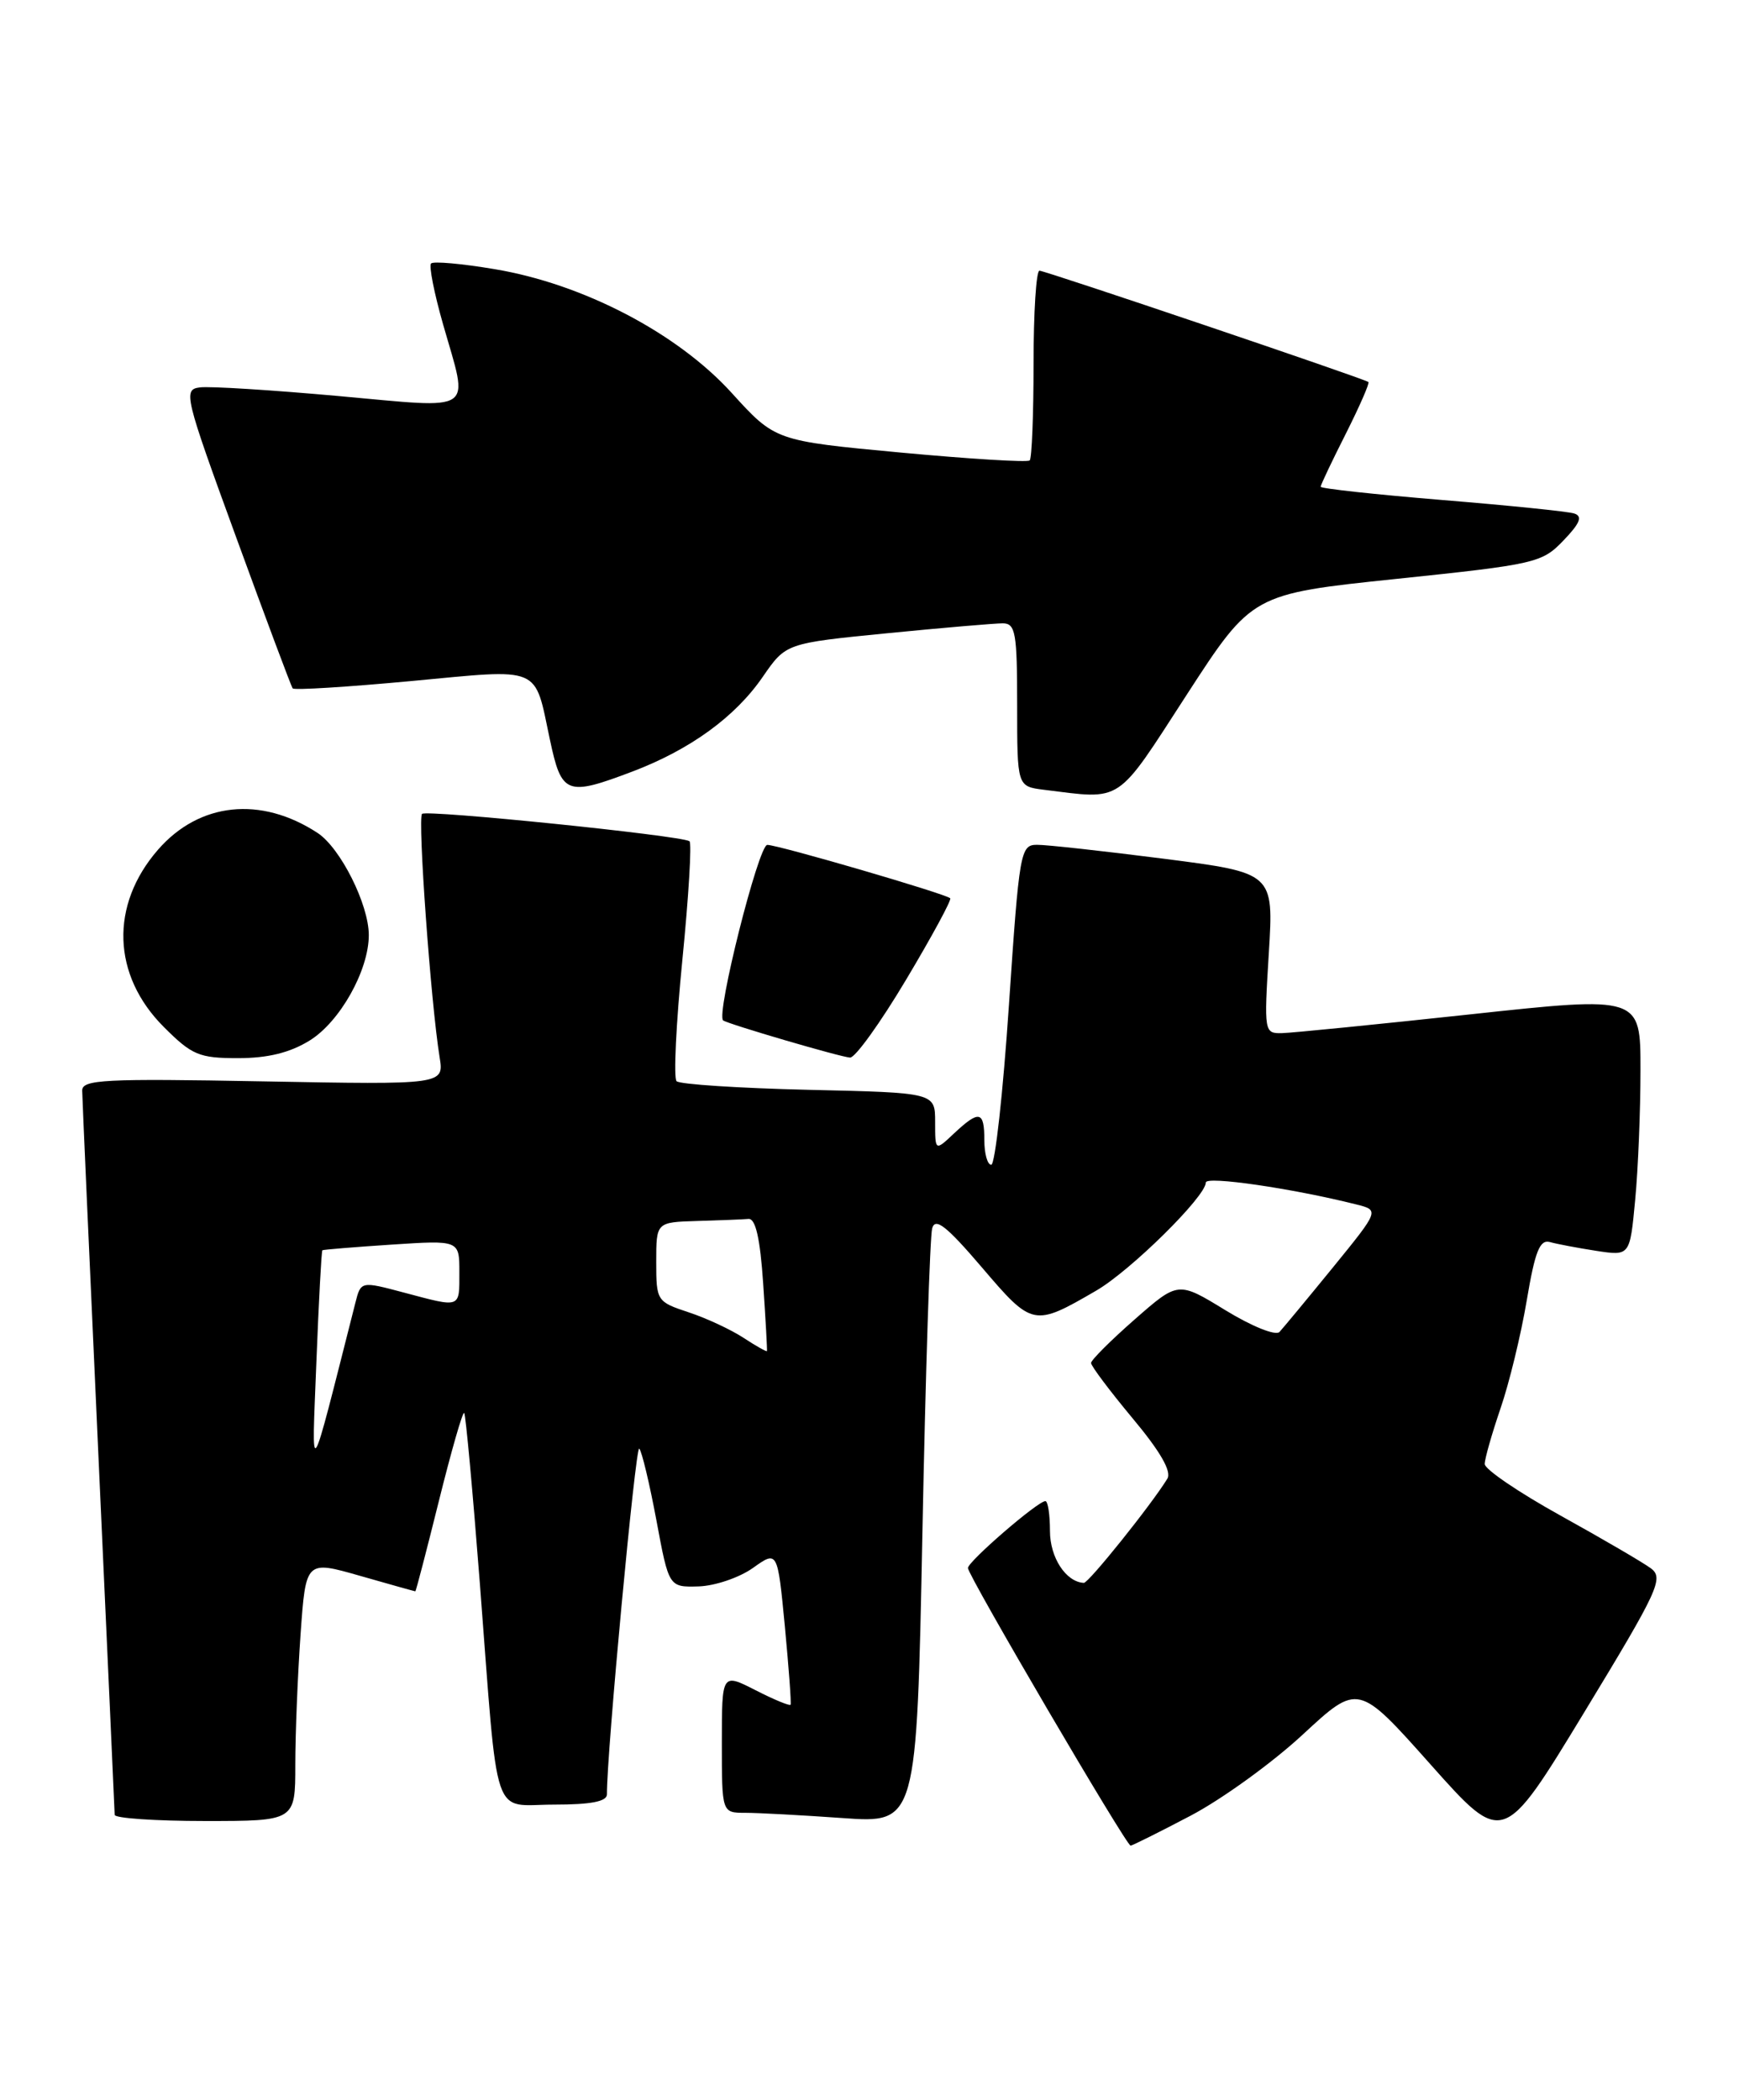 <?xml version="1.0" encoding="UTF-8" standalone="no"?>
<!DOCTYPE svg PUBLIC "-//W3C//DTD SVG 1.1//EN" "http://www.w3.org/Graphics/SVG/1.1/DTD/svg11.dtd" >
<svg xmlns="http://www.w3.org/2000/svg" xmlns:xlink="http://www.w3.org/1999/xlink" version="1.1" viewBox="0 0 212 256">
 <g >
 <path fill="currentColor"
d=" M 145.13 221.36 C 148.94 219.36 155.10 214.91 158.82 211.46 C 165.58 205.20 165.58 205.20 174.41 215.12 C 183.24 225.04 183.24 225.04 193.12 208.77 C 202.20 193.82 202.86 192.39 201.25 191.19 C 200.29 190.48 195.34 187.59 190.25 184.77 C 185.16 181.95 181.00 179.12 181.00 178.48 C 181.00 177.84 181.87 174.80 182.92 171.72 C 183.98 168.65 185.42 162.72 186.12 158.56 C 187.13 152.55 187.71 151.08 188.95 151.42 C 189.80 151.66 192.34 152.14 194.60 152.49 C 198.70 153.12 198.70 153.12 199.34 146.31 C 199.70 142.57 199.99 135.43 199.99 130.46 C 200.00 121.42 200.00 121.42 179.25 123.66 C 167.84 124.89 157.51 125.92 156.29 125.95 C 154.12 126.00 154.09 125.83 154.68 116.20 C 155.28 106.41 155.28 106.41 141.89 104.69 C 134.52 103.75 127.56 102.98 126.41 102.99 C 124.40 103.00 124.26 103.80 123.00 122.50 C 122.28 133.22 121.31 142.00 120.84 142.00 C 120.38 142.00 120.00 140.65 120.00 139.00 C 120.00 135.43 119.39 135.29 116.31 138.17 C 114.00 140.35 114.00 140.35 114.00 136.78 C 114.00 133.21 114.00 133.21 98.58 132.86 C 90.10 132.66 82.86 132.19 82.48 131.81 C 82.10 131.43 82.42 124.76 83.19 116.99 C 83.96 109.23 84.35 102.72 84.05 102.55 C 82.86 101.84 51.98 98.69 51.45 99.22 C 50.90 99.77 52.52 122.27 53.59 128.87 C 54.14 132.24 54.14 132.24 32.07 131.83 C 12.69 131.47 10.00 131.61 10.02 132.96 C 10.03 133.81 10.92 153.85 12.00 177.50 C 13.08 201.15 13.97 220.84 13.98 221.25 C 13.99 221.66 18.95 222.00 25.00 222.00 C 36.00 222.00 36.00 222.00 36.00 215.15 C 36.00 211.39 36.29 204.24 36.64 199.26 C 37.28 190.22 37.28 190.22 43.89 192.11 C 47.52 193.15 50.56 194.00 50.63 194.00 C 50.71 194.00 52.00 189.03 53.51 182.96 C 55.02 176.89 56.40 172.07 56.59 172.25 C 56.77 172.44 57.63 181.80 58.50 193.05 C 60.79 222.80 59.86 220.00 67.55 220.00 C 72.05 220.00 74.00 219.62 73.99 218.75 C 73.95 213.89 77.48 176.15 77.93 176.60 C 78.24 176.91 79.18 180.84 80.02 185.33 C 81.54 193.50 81.54 193.50 85.16 193.40 C 87.15 193.34 90.13 192.33 91.79 191.15 C 94.79 189.01 94.79 189.01 95.68 198.26 C 96.16 203.34 96.48 207.64 96.38 207.82 C 96.28 208.00 94.35 207.20 92.10 206.05 C 88.00 203.96 88.00 203.96 88.00 212.48 C 88.00 221.00 88.00 221.00 90.85 221.00 C 92.41 221.00 97.76 221.29 102.72 221.64 C 111.75 222.28 111.75 222.28 112.45 186.89 C 112.83 167.43 113.37 150.71 113.64 149.75 C 114.02 148.39 115.38 149.45 119.71 154.52 C 125.86 161.73 126.02 161.77 133.64 157.34 C 137.83 154.91 147.00 145.86 147.00 144.16 C 147.00 143.34 157.52 144.87 165.33 146.83 C 168.17 147.54 168.17 147.54 162.49 154.52 C 159.36 158.36 156.43 161.89 155.98 162.38 C 155.51 162.87 152.61 161.70 149.39 159.73 C 143.63 156.20 143.63 156.20 138.33 160.85 C 135.41 163.41 133.02 165.80 133.01 166.16 C 133.01 166.53 135.28 169.55 138.06 172.89 C 141.44 176.93 142.86 179.39 142.31 180.27 C 140.36 183.45 132.70 193.00 132.13 192.97 C 129.94 192.86 128.00 189.88 128.00 186.64 C 128.00 184.64 127.75 183.00 127.44 183.00 C 126.52 183.00 118.00 190.36 118.00 191.16 C 118.00 192.06 137.30 225.00 137.83 225.00 C 138.04 225.00 141.32 223.36 145.13 221.36 Z  M 37.75 126.85 C 41.44 124.57 44.96 118.30 44.96 114.00 C 44.96 110.26 41.50 103.37 38.71 101.54 C 31.80 97.02 24.30 97.81 19.27 103.58 C 13.38 110.34 13.66 118.89 19.97 125.20 C 23.40 128.63 24.27 129.00 29.01 129.00 C 32.64 129.00 35.34 128.34 37.75 126.85 Z  M 110.47 119.42 C 113.61 114.16 116.03 109.70 115.84 109.51 C 115.29 108.96 94.86 103.00 93.54 103.00 C 92.47 103.00 87.25 123.74 88.16 124.40 C 88.77 124.85 102.47 128.87 103.63 128.93 C 104.25 128.97 107.33 124.69 110.47 119.42 Z  M 144.67 84.70 C 152.64 72.41 152.64 72.41 170.26 70.57 C 187.22 68.80 187.99 68.62 190.60 65.89 C 192.63 63.78 192.96 62.94 191.91 62.60 C 191.13 62.35 183.86 61.61 175.75 60.95 C 167.64 60.28 161.00 59.56 161.00 59.34 C 161.00 59.12 162.38 56.21 164.07 52.87 C 165.75 49.53 166.99 46.70 166.82 46.57 C 166.19 46.12 127.41 33.00 126.72 33.00 C 126.32 33.00 126.00 38.10 126.00 44.33 C 126.00 50.57 125.79 55.88 125.53 56.13 C 125.28 56.39 118.19 55.95 109.78 55.17 C 94.50 53.74 94.50 53.74 89.18 47.88 C 82.56 40.60 71.07 34.60 60.28 32.81 C 56.31 32.14 52.83 31.83 52.55 32.12 C 52.27 32.40 52.93 35.75 54.02 39.56 C 57.16 50.55 58.24 49.81 41.25 48.28 C 33.14 47.55 25.54 47.07 24.36 47.23 C 22.31 47.49 22.49 48.25 28.79 65.50 C 32.40 75.40 35.50 83.69 35.68 83.92 C 35.87 84.16 42.36 83.75 50.11 83.03 C 66.17 81.52 65.11 81.07 67.03 90.13 C 68.46 96.88 69.05 97.11 77.12 94.05 C 84.15 91.38 89.64 87.39 92.99 82.51 C 95.81 78.42 95.81 78.42 108.15 77.20 C 114.94 76.53 121.29 75.99 122.25 75.99 C 123.80 76.00 124.00 77.14 124.00 85.94 C 124.00 95.87 124.00 95.87 127.25 96.28 C 136.97 97.48 135.96 98.15 144.67 84.70 Z  M 38.57 166.04 C 38.86 158.63 39.19 152.50 39.30 152.42 C 39.41 152.34 43.21 152.03 47.75 151.73 C 56.00 151.19 56.00 151.19 56.00 155.09 C 56.00 159.54 56.25 159.44 49.25 157.58 C 43.99 156.18 43.99 156.18 43.32 158.84 C 37.58 181.43 38.00 180.79 38.57 166.04 Z  M 90.65 163.10 C 89.12 162.10 86.11 160.69 83.94 159.98 C 80.08 158.70 80.00 158.59 80.00 153.84 C 80.00 149.00 80.00 149.00 85.00 148.85 C 87.75 148.77 90.56 148.66 91.25 148.60 C 92.11 148.53 92.67 150.97 93.04 156.50 C 93.34 160.90 93.54 164.59 93.50 164.71 C 93.46 164.82 92.17 164.10 90.65 163.10 Z "/>
</g>
</svg>